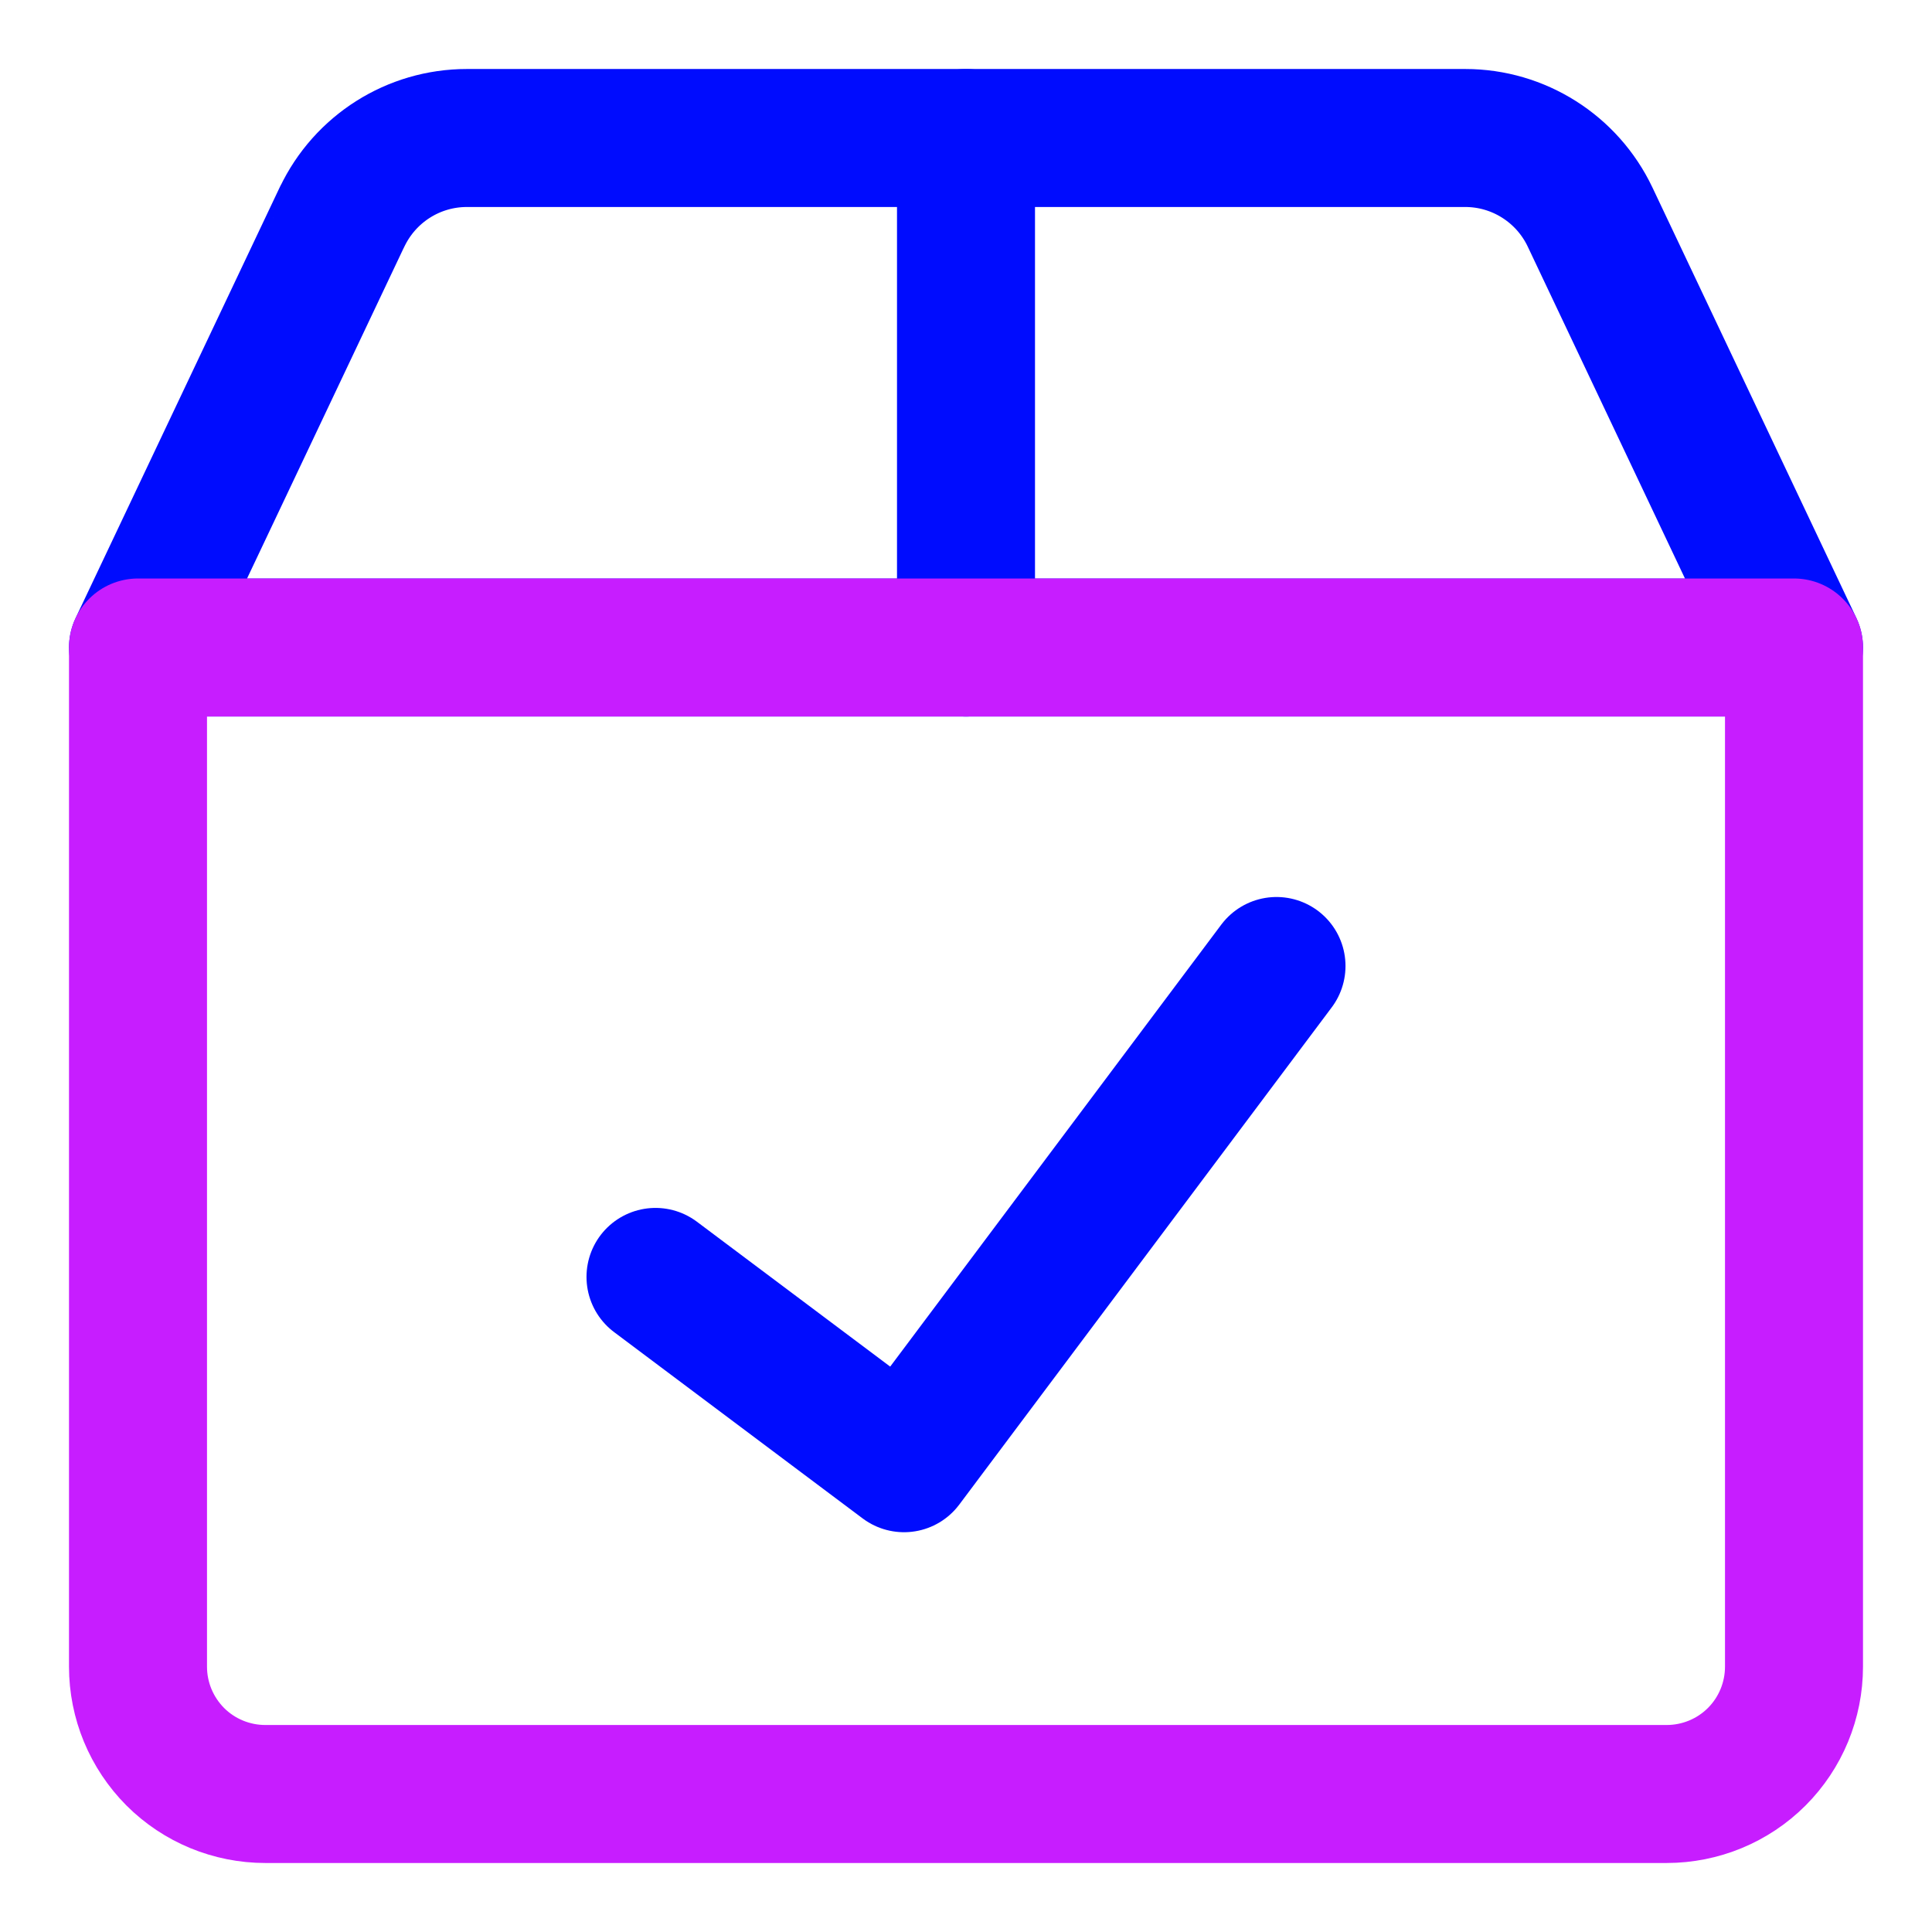 <svg xmlns="http://www.w3.org/2000/svg" fill="none" viewBox="0 0 14 14" id="Shipment-Check--Streamline-Core-Neon">
  <desc>
    Shipment Check Streamline Icon: https://streamlinehq.com
  </desc>
  <g id="shipment-check--shipping-parcel-shipment-check-approved">
    <path id="Rectangle 1922" stroke="#000cfe" stroke-linecap="round" stroke-linejoin="round" d="M2.479 1.572C2.645 1.223 2.996 1 3.383 1h7.235c0.386 0 0.738 0.223 0.904 0.572L13 4.692H1l1.479 -3.121Z" stroke-width="1"></path>
    <path id="Vector" stroke="#000cfe" stroke-linecap="round" stroke-linejoin="round" d="m9.25 7 -2.699 3.603L4.75 9.253" stroke-width="1"></path>
    <path id="Vector_2" stroke="#000cfe" stroke-linecap="round" stroke-linejoin="round" d="M7 1v3.692" stroke-width="1"></path>
    <path id="Vector_3" stroke="#c71dff" stroke-linecap="round" stroke-linejoin="round" d="M1 4.692h12v7.385c0 0.245 -0.097 0.48 -0.27 0.653 -0.173 0.173 -0.408 0.27 -0.653 0.27H1.923c-0.245 0 -0.48 -0.097 -0.653 -0.27C1.097 12.556 1 12.322 1 12.077V4.692Z" stroke-width="1"></path>
  </g>
</svg>